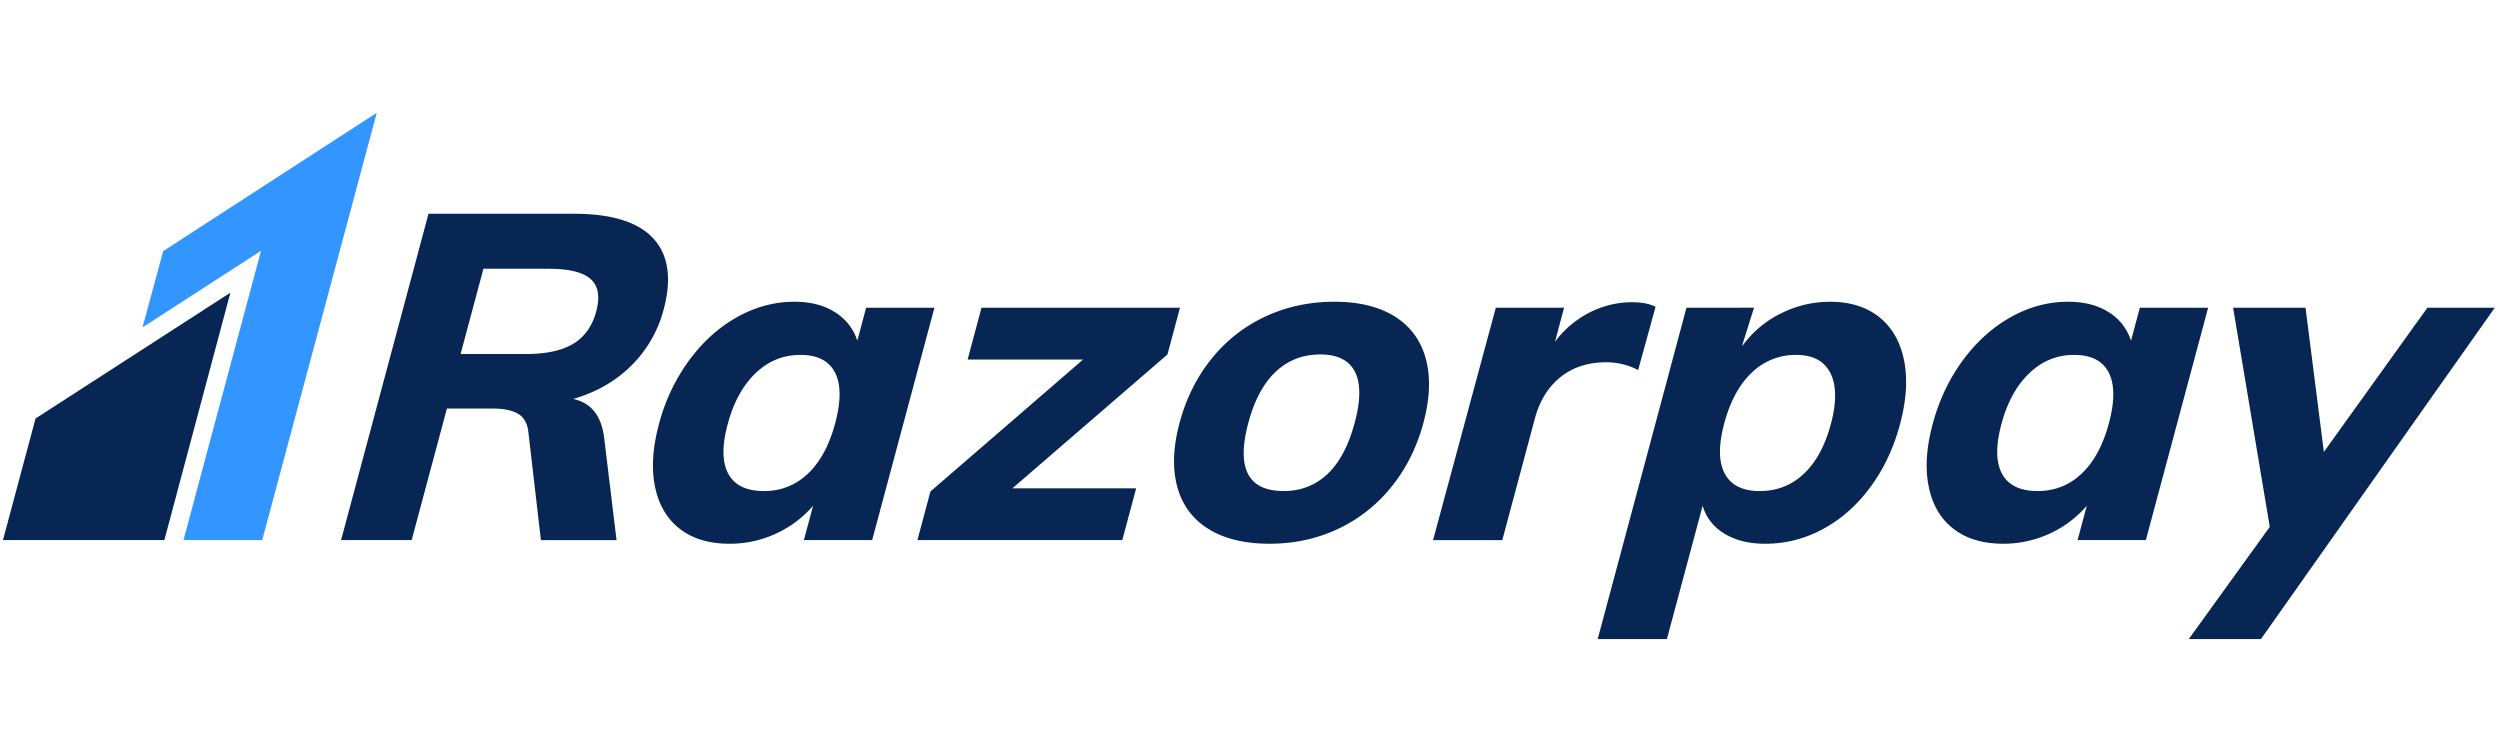 <svg xmlns="http://www.w3.org/2000/svg" width="133" height="40" fill="none"><path fill="#072654" fill-rule="evenodd" d="M31.72 16.566c-.21.78-.615 1.353-1.217 1.719-.602.366-1.448.549-2.537.549h-3.463l1.215-4.536h3.463c1.09 0 1.837.183 2.243.549.406.366.505.939.295 1.719zm3.585-.098c.44-1.641.258-2.902-.547-3.78-.805-.877-2.216-1.316-4.232-1.316h-7.73l-4.651 17.361H21.9l1.876-6.998h2.462c.553 0 .987.09 1.305.268.319.18.505.497.563.951l.67 5.78H32.8l-.653-5.39c-.133-1.202-.684-1.91-1.651-2.12 1.233-.358 2.266-.952 3.098-1.781a6.496 6.496 0 0 0 1.711-2.975zm9.128 6.047c-.314 1.17-.798 2.064-1.45 2.682a3.294 3.294 0 0 1-2.345.926c-.928 0-1.557-.304-1.89-.914-.332-.61-.344-1.49-.034-2.646.309-1.154.802-2.056 1.48-2.707.678-.65 1.472-.975 2.383-.975.91 0 1.526.314 1.846.94.32.625.323 1.523.01 2.694zm1.646-6.145-.47 1.755a2.757 2.757 0 0 0-1.18-1.511c-.583-.374-1.305-.561-2.166-.561-1.057 0-2.073.272-3.048.817-.975.545-1.827 1.313-2.556 2.304a10.057 10.057 0 0 0-1.603 3.39c-.34 1.268-.408 2.385-.204 3.352.205.968.647 1.711 1.33 2.231.68.521 1.558.78 2.63.78a5.82 5.82 0 0 0 2.461-.536 5.727 5.727 0 0 0 1.984-1.487l-.49 1.829h3.632l3.313-12.363h-3.633zm16.696 0H52.216l-.738 2.756h6.145l-8.124 7.022-.693 2.585h10.9l.738-2.755h-6.583l8.247-7.12.667-2.488zm9.295 6.12c-.327 1.22-.811 2.13-1.452 2.732-.64.6-1.415.901-2.325.901-1.903 0-2.529-1.21-1.88-3.633.323-1.203.81-2.109 1.46-2.718.65-.61 1.44-.915 2.366-.915.91 0 1.524.305 1.84.915.316.61.314 1.515-.009 2.718zm2.126-5.657c-.837-.52-1.905-.78-3.205-.78-1.317 0-2.537.26-3.66.78a7.945 7.945 0 0 0-2.868 2.243c-.79.976-1.36 2.114-1.708 3.414-.349 1.301-.39 2.438-.122 3.414.267.976.822 1.723 1.667 2.243.844.521 1.924.78 3.241.78 1.3 0 2.508-.259 3.623-.78a7.985 7.985 0 0 0 2.856-2.243c.79-.976 1.359-2.113 1.707-3.414.349-1.3.39-2.438.123-3.414-.268-.975-.82-1.723-1.654-2.243zm37.998 5.682c-.314 1.17-.797 2.064-1.45 2.682-.653.618-1.436.926-2.346.926-.926 0-1.556-.304-1.888-.914-.333-.61-.344-1.49-.035-2.646.309-1.154.802-2.056 1.481-2.707.678-.65 1.472-.975 2.382-.975.91 0 1.527.314 1.846.94.32.625.324 1.523.01 2.694zm1.646-6.145-.47 1.755a2.76 2.76 0 0 0-1.179-1.511c-.583-.374-1.306-.561-2.167-.561-1.057 0-2.073.272-3.048.817-.974.545-1.827 1.313-2.556 2.304-.729.992-1.263 2.122-1.603 3.39-.34 1.268-.407 2.385-.203 3.352.204.968.646 1.711 1.329 2.231.681.521 1.558.78 2.631.78.861 0 1.682-.178 2.461-.536a5.73 5.73 0 0 0 1.983-1.487l-.49 1.829h3.632l3.313-12.363h-3.633zm-26.691 3.317.926-3.365c-.315-.162-.732-.244-1.252-.244a4.98 4.98 0 0 0-2.397.622 5.263 5.263 0 0 0-1.7 1.481l.482-1.812-1.051.002h-2.58l-3.338 12.363h3.683l1.731-6.462c.252-.943.705-1.678 1.36-2.206.652-.529 1.467-.793 2.442-.793.602 0 1.166.138 1.694.414zM97.4 22.564c-.31 1.155-.79 2.036-1.44 2.646-.651.61-1.432.914-2.341.914-.911 0-1.531-.309-1.862-.927-.33-.617-.339-1.511-.025-2.682.314-1.17.802-2.069 1.466-2.694a3.326 3.326 0 0 1 2.361-.94c.894 0 1.501.326 1.823.976.321.65.328 1.553.019 2.707zm2.575-5.694c-.684-.544-1.554-.816-2.61-.816-.927 0-1.81.21-2.644.634a5.49 5.49 0 0 0-2.037 1.73l.011-.08.62-1.97h-.713v.002H89.72l-.916 3.419-.03.117L84.997 34h3.682l1.902-7.095c.186.633.574 1.13 1.161 1.487.587.357 1.311.536 2.173.536 1.073 0 2.093-.26 3.062-.78.969-.52 1.81-1.264 2.524-2.231.714-.967 1.242-2.085 1.581-3.353.34-1.268.411-2.398.214-3.39-.197-.99-.639-1.759-1.321-2.304zm32.747-.497.002-.003h-2.23c-.072 0-.135.002-.2.003h-1.157l-.592.825a5.308 5.308 0 0 0-.146.197l-.065.096-4.704 6.552-.976-7.673h-3.853l1.951 11.66-4.31 5.97h3.84l1.044-1.48.09-.126 1.219-1.728.035-.05 5.453-7.73 4.595-6.507.006-.006h-.002z" clip-rule="evenodd"/><path fill="#3395FF" fill-rule="evenodd" d="M8.681 13.36 7.58 17.419l6.308-4.08L9.762 28.73l4.188.003L20.044 6 8.681 13.36z" clip-rule="evenodd"/><path fill="#072654" fill-rule="evenodd" d="m1.892 22.263-1.735 6.47h8.587l3.513-13.163-10.365 6.693z" clip-rule="evenodd"/></svg>
